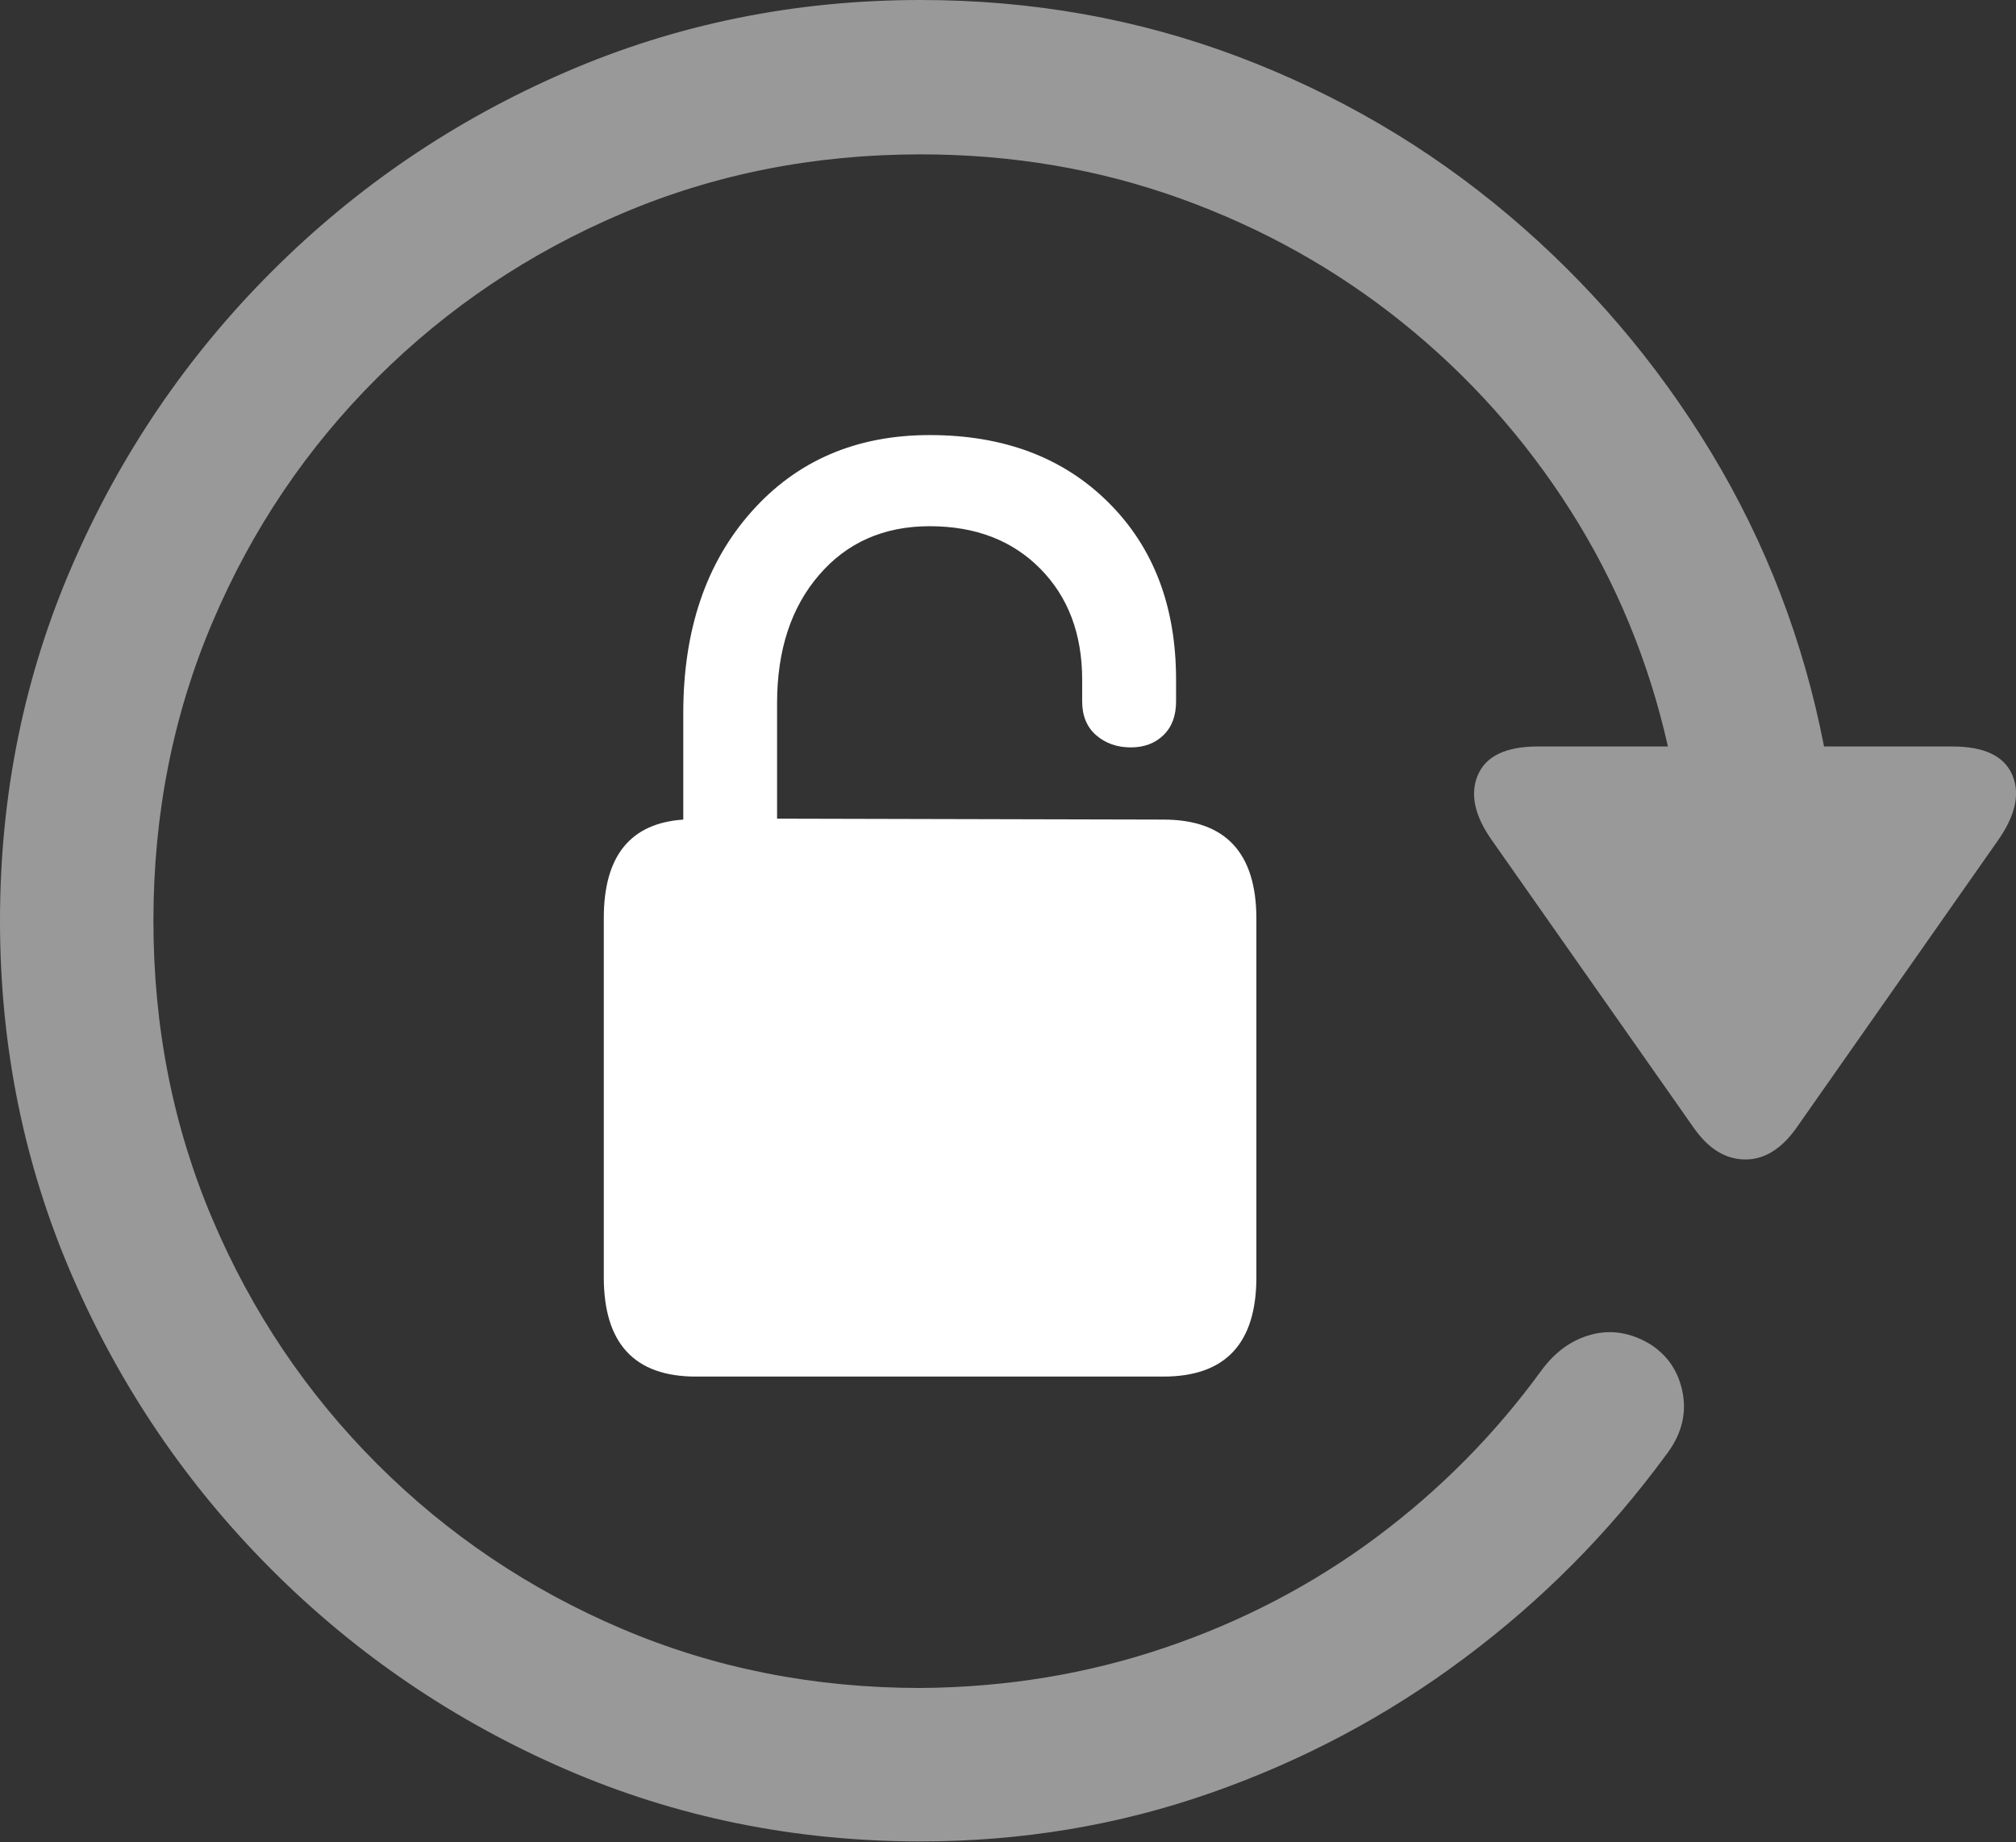 <?xml version="1.0" encoding="UTF-8"?>
<!--Generator: Apple Native CoreSVG 175.5-->
<!DOCTYPE svg
PUBLIC "-//W3C//DTD SVG 1.1//EN"
       "http://www.w3.org/Graphics/SVG/1.1/DTD/svg11.dtd">
<svg version="1.1" xmlns="http://www.w3.org/2000/svg" xmlns:xlink="http://www.w3.org/1999/xlink" width="21.813" height="19.932">
 <rect width="100%" height="100%" fill="#333333" stroke="none"/>
 <g>
  <rect height="19.932" opacity="0" width="21.813" x="0" y="0"/>
  <path d="M0 9.961Q0 12.002 0.781 13.804Q1.562 15.605 2.939 16.982Q4.316 18.359 6.118 19.141Q7.92 19.922 9.961 19.922Q11.602 19.922 13.096 19.399Q14.59 18.877 15.845 17.939Q17.1 17.002 18.018 15.752Q18.271 15.43 18.208 15.078Q18.145 14.727 17.852 14.541Q17.539 14.355 17.222 14.438Q16.904 14.521 16.68 14.824Q15.928 15.859 14.893 16.631Q13.857 17.402 12.602 17.827Q11.348 18.252 9.961 18.262Q8.232 18.262 6.729 17.622Q5.225 16.982 4.082 15.84Q2.939 14.697 2.3 13.193Q1.66 11.69 1.66 9.961Q1.66 8.232 2.3 6.729Q2.939 5.225 4.082 4.087Q5.225 2.949 6.729 2.31Q8.232 1.67 9.961 1.67Q11.445 1.67 12.773 2.148Q14.102 2.627 15.176 3.491Q16.25 4.355 16.992 5.522Q17.734 6.689 18.047 8.076L16.641 8.076Q16.123 8.076 15.991 8.384Q15.859 8.691 16.143 9.092L18.33 12.207Q18.564 12.539 18.877 12.544Q19.189 12.549 19.434 12.207L21.611 9.102Q21.904 8.691 21.773 8.384Q21.641 8.076 21.123 8.076L19.736 8.076Q19.404 6.367 18.516 4.897Q17.627 3.428 16.318 2.324Q15.01 1.221 13.389 0.61Q11.768 0 9.961 0Q7.92 0 6.118 0.781Q4.316 1.562 2.939 2.939Q1.562 4.316 0.781 6.118Q0 7.92 0 9.961Z" fill="rgba(255,255,255,0.5)"/>
  <path d="M7.529 14.893L12.588 14.893Q13.594 14.893 13.594 13.818L13.594 9.941Q13.594 8.867 12.588 8.867L8.408 8.857L8.408 7.607Q8.408 6.748 8.862 6.221Q9.316 5.693 10.059 5.693Q10.801 5.693 11.255 6.152Q11.709 6.611 11.709 7.354L11.709 7.588Q11.709 7.822 11.86 7.954Q12.012 8.086 12.236 8.086Q12.451 8.086 12.588 7.954Q12.725 7.822 12.725 7.588L12.725 7.354Q12.725 6.162 11.992 5.435Q11.26 4.707 10.059 4.707Q8.867 4.707 8.13 5.537Q7.393 6.367 7.393 7.715L7.393 8.867Q6.533 8.926 6.533 9.932L6.533 13.818Q6.533 14.893 7.529 14.893Z" fill="#ffffff"/>
 </g>
</svg>
